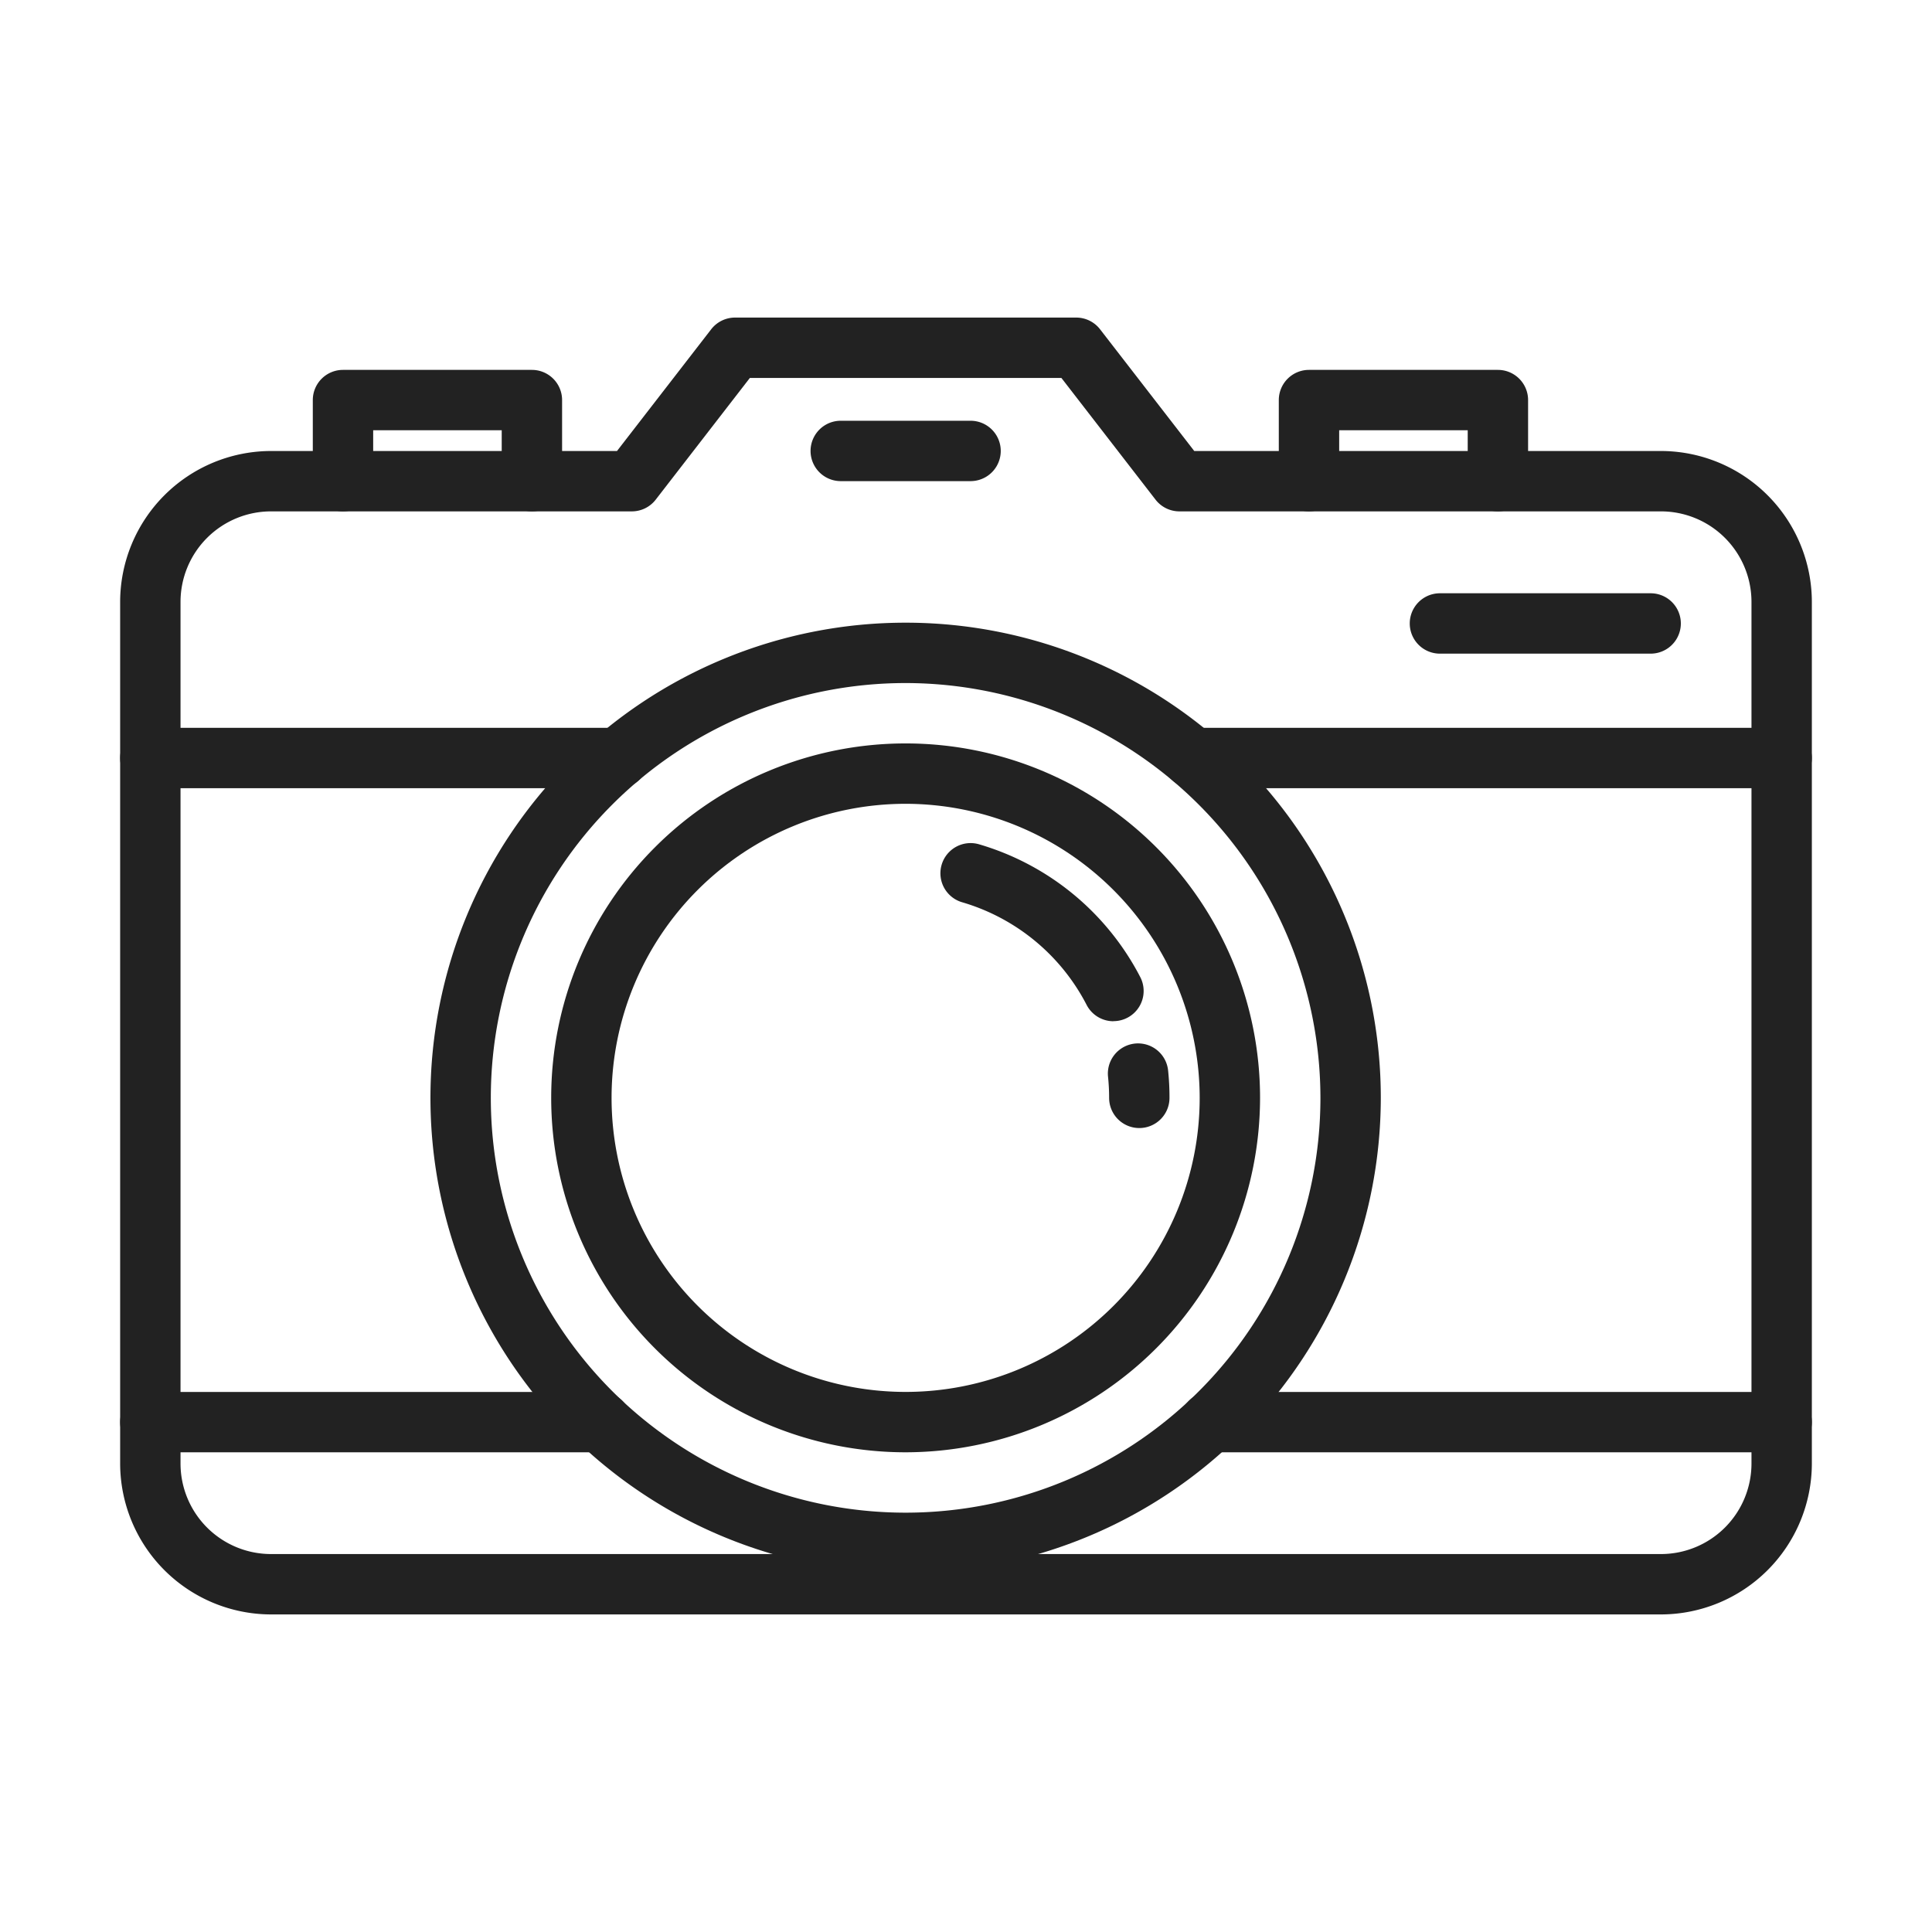 <svg xmlns="http://www.w3.org/2000/svg" viewBox="0 0 64 64"><path fill="#222" d="M30 52.109a15.741 15.741 0 1 1 15.741-15.741A15.758 15.758 0 0 1 30 52.109Zm0-29.482a13.741 13.741 0 1 0 13.741 13.741A13.756 13.756 0 0 0 30 22.627Z"/><path fill="#222" d="M30 48.109a11.741 11.741 0 1 1 11.741-11.741A11.754 11.754 0 0 1 30 48.109Zm0-21.482a9.741 9.741 0 1 0 9.741 9.741A9.752 9.752 0 0 0 30 26.627Z"/><path fill="#222" d="M37.741 37.368a1 1 0 0 1-1-1 6.692 6.692 0 0 0-.036-.7 1 1 0 0 1 1.99-.207 8.727 8.727 0 0 1 .046.9 1 1 0 0 1-1 1.007zm-.855-3.538a1 1 0 0 1-.89-.541 6.79 6.79 0 0 0-4.122-3.4 1 1 0 1 1 .557-1.921 8.8 8.8 0 0 1 5.342 4.4 1 1 0 0 1-.887 1.459zM19.91 48.11H4.98a1 1 0 0 1 0-2h14.93a1 1 0 0 1 0 2zm39.11 0H40.09a1 1 0 0 1 0-2h18.93a1 1 0 0 1 0 2zm-38.53-22H4.98a1 1 0 0 1 0-2h15.51a1 1 0 0 1 0 2zm38.53 0H39.51a1 1 0 0 1 0-2h19.51a1 1 0 0 1 0 2z"/><path fill="#222" d="M55.02 53.48H8.98a5.006 5.006 0 0 1-5-5V19.94a5.006 5.006 0 0 1 5-5h11.459l3.12-4.032a1 1 0 0 1 .791-.388h11.3a1 1 0 0 1 .791.388l3.12 4.032H55.02a5.006 5.006 0 0 1 5 5v28.54a5.006 5.006 0 0 1-5 5ZM8.98 16.94a3 3 0 0 0-3 3v28.54a3 3 0 0 0 3 3h46.04a3 3 0 0 0 3-3V19.94a3 3 0 0 0-3-3H39.07a1 1 0 0 1-.791-.388L35.16 12.52H24.84l-3.119 4.032a1 1 0 0 1-.791.388Z"/><path fill="#222" d="M32.151 15.938h-4.3a1 1 0 0 1 0-2h4.3a1 1 0 0 1 0 2zm22.533 5.715H47.7a1 1 0 0 1 0-2h6.98a1 1 0 0 1 0 2zM17.62 16.94a1 1 0 0 1-1-1v-1.687h-4.258v1.687a1 1 0 1 1-2 0v-2.687a1 1 0 0 1 1-1h6.258a1 1 0 0 1 1 1v2.687a1 1 0 0 1-1 1zm32 0a1 1 0 0 1-1-1v-1.687h-4.258v1.687a1 1 0 0 1-2 0v-2.687a1 1 0 0 1 1-1h6.258a1 1 0 0 1 1 1v2.687a1 1 0 0 1-1 1z"/></svg>